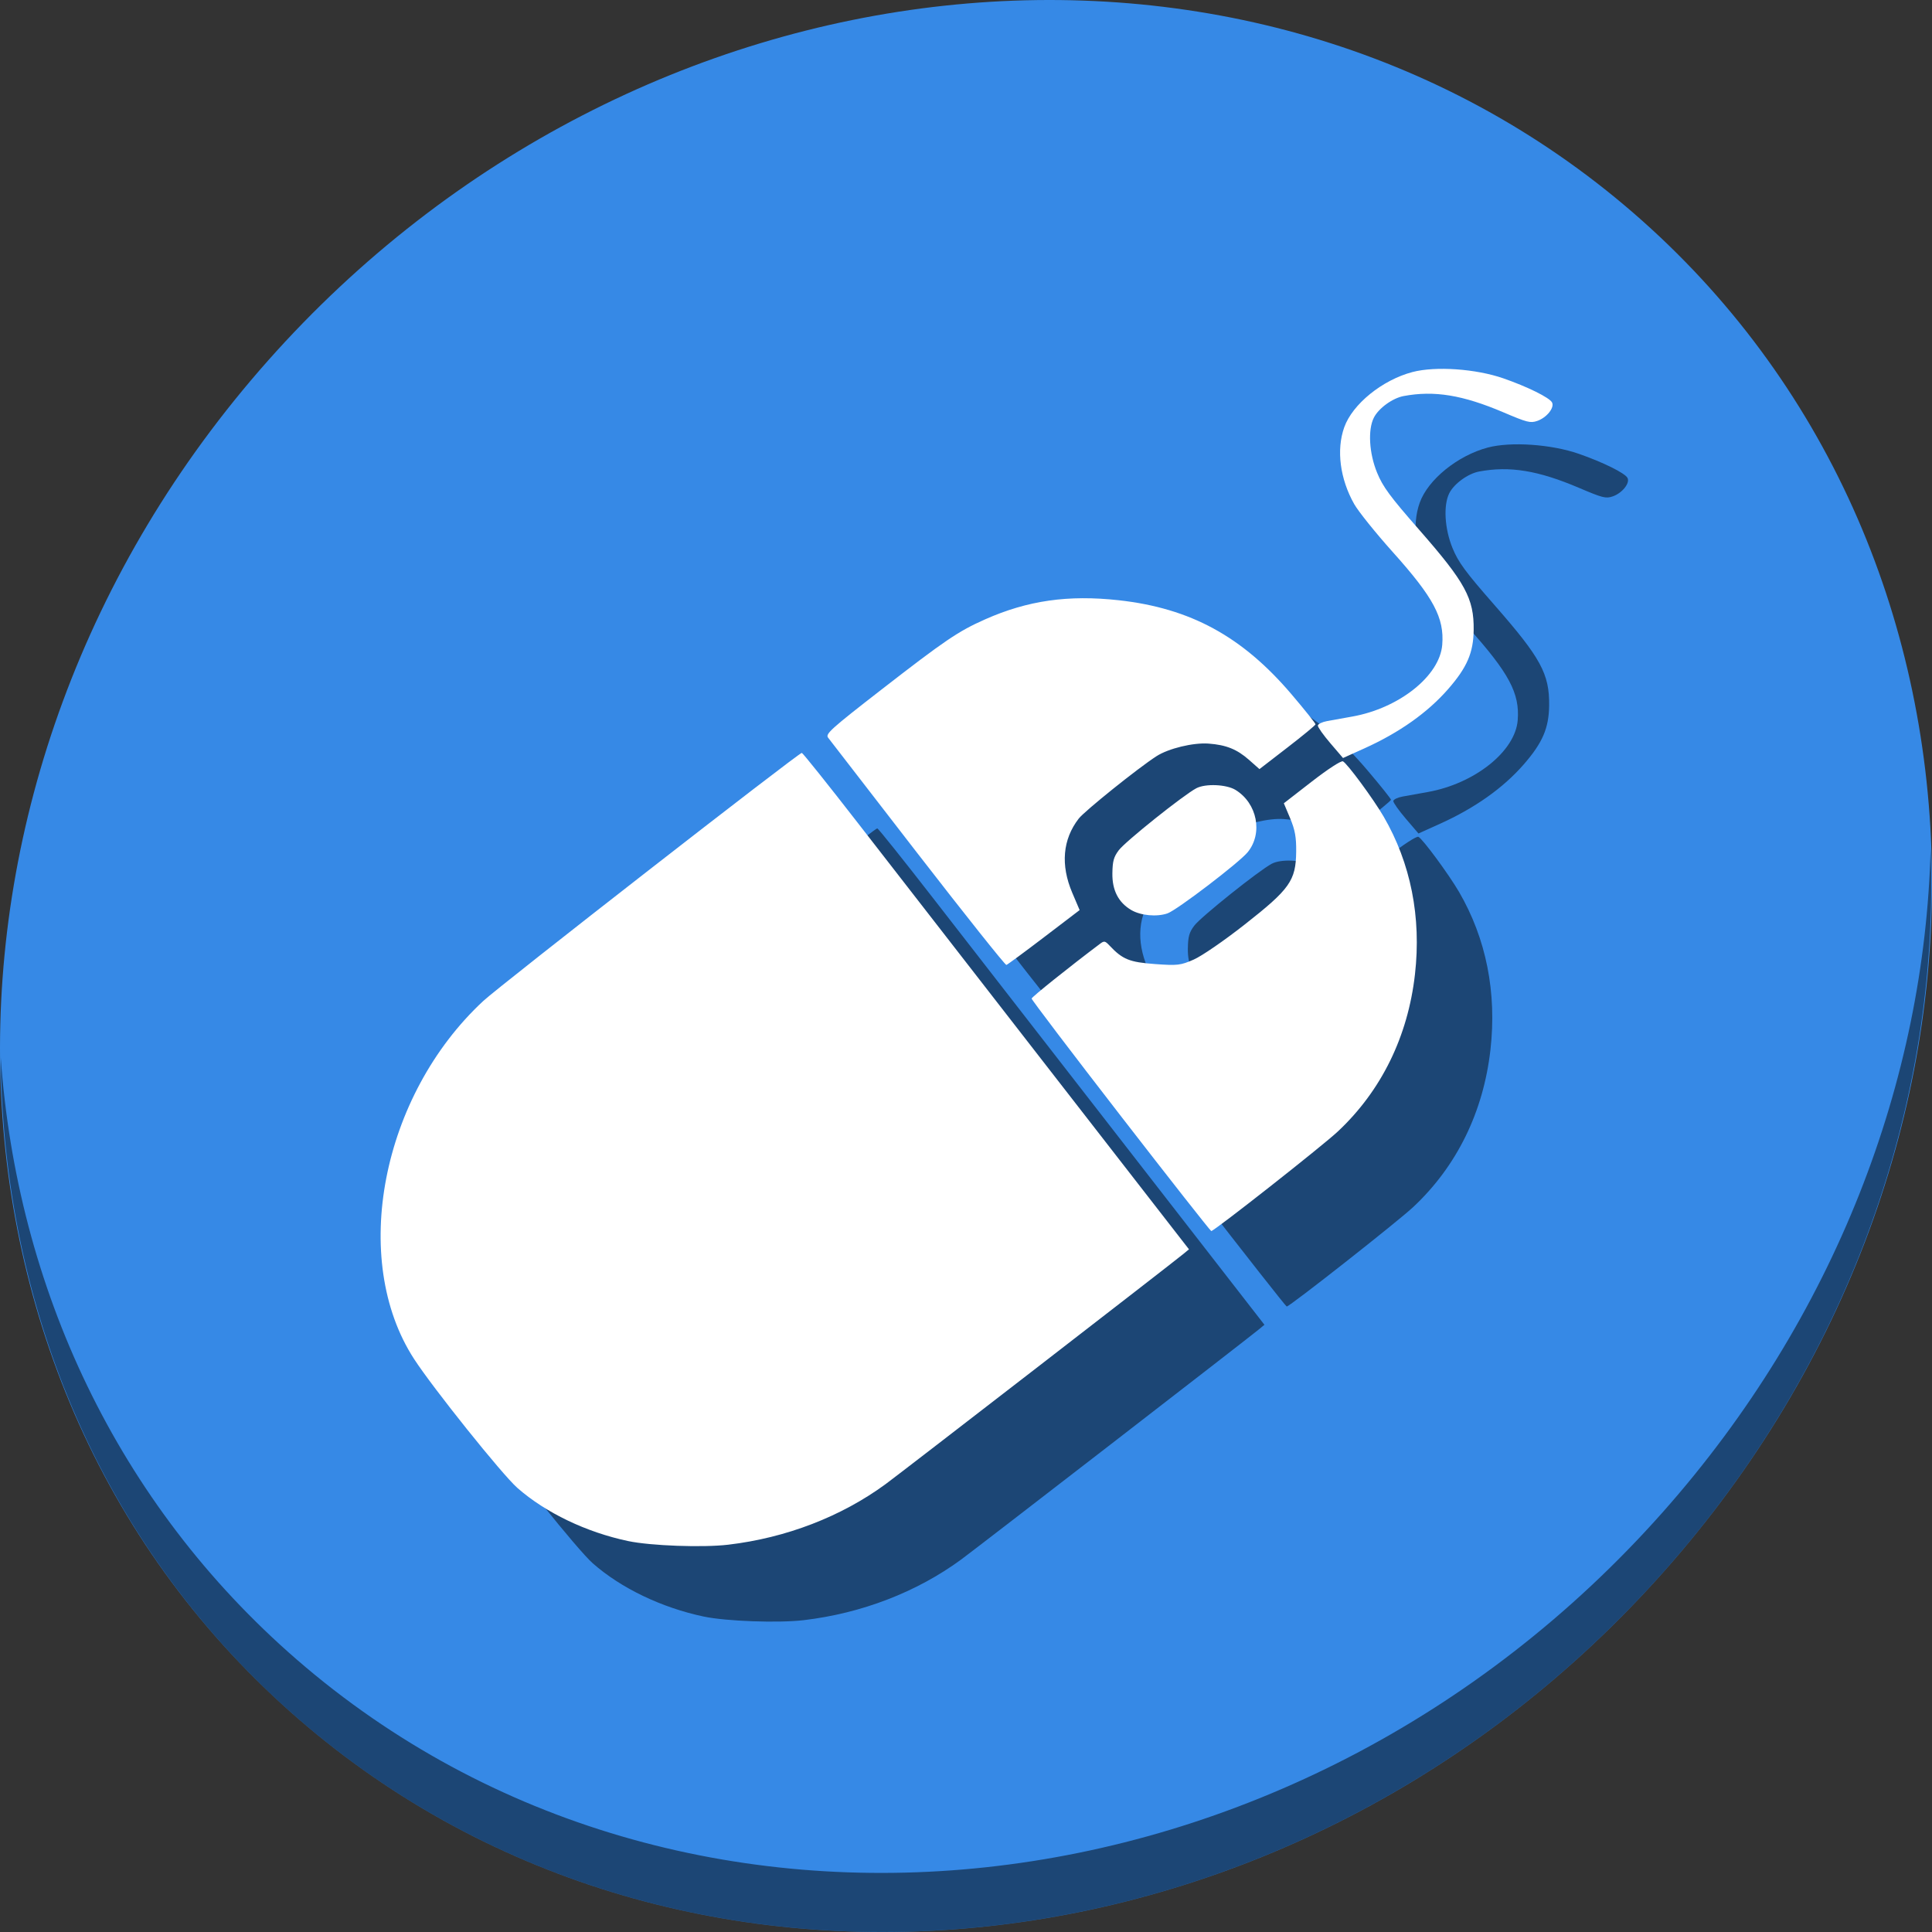 <?xml version="1.0" encoding="UTF-8" standalone="no"?>
<!-- Created with Inkscape (http://www.inkscape.org/) -->

<svg
   xmlns:dc="http://purl.org/dc/elements/1.1/"
   xmlns:cc="http://creativecommons.org/ns#"
   xmlns:rdf="http://www.w3.org/1999/02/22-rdf-syntax-ns#"
   xmlns:svg="http://www.w3.org/2000/svg"
   xmlns="http://www.w3.org/2000/svg"
   xmlns:sodipodi="http://sodipodi.sourceforge.net/DTD/sodipodi-0.dtd"
   xmlns:inkscape="http://www.inkscape.org/namespaces/inkscape"
   width="512"
   height="512"
   id="svg2"
   version="1.1"
   inkscape:version="0.92.3 (2405546, 2018-03-11)"
   sodipodi:docname="kmousetool.svg">
  <rect width="100%" height="100%" fill="#333333" stroke="none"/>
  <defs
     id="defs4">
    <radialGradient
       id="polygon413_1_"
       cx="7976.346"
       cy="-10508.842"
       r="13293.867"
       gradientTransform="matrix(0.022,0,0,-0.025,721.167,674.674)"
       gradientUnits="userSpaceOnUse">
      <stop
         offset="0"
         style="stop-color:#80FF80"
         id="stop388" />
      <stop
         offset="1"
         style="stop-color:#0f0"
         id="stop390" />
    </radialGradient>
  </defs>
  <sodipodi:namedview
     id="base"
     pagecolor="#ffffff"
     bordercolor="#666666"
     borderopacity="1.0"
     inkscape:pageopacity="0.0"
     inkscape:pageshadow="2"
     inkscape:zoom="0.7"
     inkscape:cx="118.72811"
     inkscape:cy="192.27856"
     inkscape:document-units="px"
     inkscape:current-layer="layer1"
     showgrid="false"
     inkscape:window-width="1366"
     inkscape:window-height="718"
     inkscape:window-x="0"
     inkscape:window-y="25"
     inkscape:window-maximized="1" />
  <g
     inkscape:label="Layer 1"
     inkscape:groupmode="layer"
     id="layer1"
     transform="translate(0,-540.362)">
    <g
       transform="translate(1.6676305e-5,7.2384746e-6)"
       id="g828">
      <path
         id="path1148"
         d="m 432.913,596.836 c 102.193,88.575 105.827,249.7 8.117,359.899 C 343.32,1066.934 181.28,1084.463 79.087,995.888 -23.106,907.314 -26.74,746.188 70.97,635.989 168.68,525.79 330.72,508.262 432.913,596.836 Z"
         inkscape:connector-curvature="0"
         style="fill:#3689e6;fill-opacity:1;stroke-width:11.11" />
      <path
         id="path1150"
         d="m 511.635,765.266 c -1.551,61.312 -25.161,124.155 -70.966,175.814 C 342.959,1051.279 180.919,1068.808 78.726,980.233 30.827,938.718 4.497,881.285 0.194,820.591 0.799,886.948 27.117,950.844 79.079,995.881 181.271,1084.456 343.32,1066.918 441.022,956.728 490.727,900.67 514.027,831.437 511.635,765.266 Z"
         inkscape:connector-curvature="0"
         style="opacity:1;fill:#000000;fill-opacity:0.49;stroke-width:11.11" />
      <path
         style="fill:#000000;fill-opacity:0.49;stroke-width:0.638"
         d="m 186.501,968.767 c -11.139,-2.347 -21.904,-7.51 -29.398,-14.101 -4.009,-3.525 -22.371,-26.449 -27.383,-34.186 -17.062,-26.336 -8.66,-69.762 18.348,-94.846 4.504,-4.182 83.628,-65.81 84.422,-65.752 0.253,0.019 6.905,8.337 14.782,18.485 7.878,10.149 30.859,39.743 51.07,65.764 l 36.748,47.312 -1.604,1.322 c -3.065,2.527 -74.748,57.936 -78.773,60.889 -11.769,8.635 -26.4,14.267 -41.752,16.073 -6.729,0.792 -20.518,0.291 -26.46,-0.961 z m 130.478,-112.716 c -12.995,-16.789 -23.61,-30.767 -23.588,-31.061 0.038,-0.421 10.035,-8.429 18.155,-14.532 1.078,-0.81 1.315,-0.761 2.519,0.518 3.427,3.639 5.263,4.382 12.043,4.873 5.947,0.43 6.75,0.338 10.228,-1.184 2.13,-0.932 7.999,-4.964 13.468,-9.255 12.028,-9.434 13.607,-11.662 13.698,-19.322 0.045,-3.853 -0.31,-5.806 -1.607,-8.894 l -1.665,-3.957 7.413,-5.752 c 4.276,-3.317 7.768,-5.585 8.252,-5.358 1.105,0.518 8.064,9.959 10.772,14.615 7.191,12.36 10.037,26.68 8.314,41.832 -1.875,16.492 -8.905,30.821 -20.427,41.633 -4.104,3.851 -32.832,26.449 -33.558,26.396 -0.215,-0.015 -11.023,-13.765 -24.018,-30.554 z M 263.201,786.579 c -12.627,-16.31 -23.322,-30.148 -23.766,-30.751 -0.719,-0.976 0.829,-2.368 14.089,-12.66 16.942,-13.151 20.422,-15.509 27.547,-18.671 11.275,-5.003 22.018,-6.54 35.397,-5.063 19.01,2.098 32.777,9.602 45.855,24.992 3.485,4.1 6.321,7.65 6.303,7.887 0,0.238 -3.368,3.006 -7.444,6.152 l -7.411,5.719 -2.748,-2.429 c -3.202,-2.831 -6.082,-3.992 -10.752,-4.333 -4.069,-0.297 -10.61,1.289 -13.805,3.35 -4.889,3.151 -19.039,14.511 -20.606,16.542 -4.243,5.5 -4.833,12.281 -1.707,19.627 l 1.958,4.603 -9.435,7.192 c -5.189,3.955 -9.677,7.26 -9.974,7.344 -0.299,0.084 -10.871,-13.192 -23.498,-29.502 z m 56.606,14.958 c -3.418,-2.002 -5.086,-5.247 -5.014,-9.751 0.053,-3.231 0.348,-4.296 1.693,-6.103 1.71,-2.297 17.127,-14.618 20.556,-16.428 2.412,-1.274 7.982,-1.035 10.388,0.446 5.757,3.543 7.309,11.46 3.233,16.488 -2.221,2.739 -18.751,15.354 -21.263,16.228 -2.815,0.979 -7.087,0.587 -9.592,-0.88 z m 52.744,-44.219 c -1.849,-2.159 -3.338,-4.263 -3.307,-4.676 0.038,-0.413 1.147,-0.95 2.483,-1.192 1.336,-0.242 4.319,-0.779 6.63,-1.191 12.458,-2.223 23.193,-10.784 23.851,-19.021 0.571,-7.15 -2.286,-12.504 -13.112,-24.577 -4.518,-5.038 -9.12,-10.764 -10.227,-12.724 -3.765,-6.668 -4.762,-14.372 -2.632,-20.341 2.193,-6.143 10.09,-12.538 18.077,-14.638 6.097,-1.603 16.786,-0.864 24.071,1.664 6.38,2.214 12.232,5.106 12.913,6.38 0.737,1.379 -1.414,4.063 -3.942,4.918 -1.799,0.608 -2.666,0.387 -8.898,-2.269 -10.818,-4.611 -18.375,-5.848 -26.47,-4.334 -2.958,0.553 -6.655,3.24 -7.914,5.752 -1.606,3.204 -1.24,9.414 0.857,14.538 1.538,3.758 3.423,6.318 11.119,15.101 12.292,14.029 14.586,18.243 14.488,26.615 -0.072,6.013 -1.748,9.9 -6.744,15.629 -5.447,6.245 -12.949,11.557 -22.233,15.745 l -5.649,2.548 z"
         id="path1152"
         inkscape:connector-curvature="0" />
      <path
         inkscape:connector-curvature="0"
         id="path1154"
         d="m 166.501,948.767 c -11.139,-2.347 -21.904,-7.51 -29.398,-14.101 -4.009,-3.525 -22.371,-26.449 -27.383,-34.186 -17.062,-26.336 -8.66,-69.762 18.348,-94.846 4.504,-4.182 83.628,-65.81 84.422,-65.752 0.253,0.019 6.905,8.337 14.782,18.485 7.878,10.149 30.859,39.743 51.07,65.764 l 36.748,47.312 -1.604,1.322 c -3.065,2.527 -74.748,57.936 -78.773,60.889 -11.769,8.635 -26.4,14.267 -41.752,16.073 -6.729,0.792 -20.518,0.291 -26.46,-0.961 z M 296.978,836.05 c -12.995,-16.789 -23.61,-30.767 -23.588,-31.061 0.038,-0.421 10.035,-8.429 18.155,-14.532 1.078,-0.81 1.315,-0.761 2.519,0.518 3.427,3.639 5.263,4.382 12.043,4.873 5.947,0.43 6.75,0.338 10.228,-1.184 2.13,-0.932 7.999,-4.964 13.468,-9.255 12.028,-9.434 13.607,-11.662 13.698,-19.322 0.045,-3.853 -0.31,-5.806 -1.607,-8.894 l -1.665,-3.957 7.413,-5.752 c 4.276,-3.317 7.768,-5.585 8.252,-5.358 1.105,0.518 8.064,9.959 10.772,14.615 7.191,12.36 10.037,26.68 8.314,41.832 -1.875,16.492 -8.905,30.821 -20.427,41.633 -4.104,3.851 -32.832,26.449 -33.558,26.396 -0.215,-0.015 -11.023,-13.765 -24.018,-30.554 z M 243.201,766.578 c -12.627,-16.31 -23.322,-30.148 -23.766,-30.751 -0.719,-0.976 0.829,-2.368 14.089,-12.66 16.942,-13.151 20.422,-15.509 27.547,-18.671 11.275,-5.003 22.018,-6.54 35.397,-5.063 19.01,2.098 32.777,9.602 45.855,24.992 3.485,4.1 6.321,7.65 6.303,7.887 0,0.238 -3.368,3.006 -7.444,6.152 l -7.411,5.719 -2.748,-2.429 c -3.202,-2.831 -6.082,-3.992 -10.752,-4.333 -4.069,-0.297 -10.61,1.289 -13.805,3.35 -4.889,3.151 -19.039,14.511 -20.606,16.542 -4.243,5.5 -4.833,12.281 -1.707,19.627 l 1.958,4.603 -9.435,7.192 c -5.189,3.955 -9.677,7.26 -9.974,7.344 -0.299,0.084 -10.871,-13.192 -23.498,-29.502 z m 56.606,14.958 c -3.418,-2.002 -5.086,-5.247 -5.014,-9.751 0.053,-3.231 0.348,-4.296 1.693,-6.103 1.71,-2.297 17.127,-14.618 20.556,-16.428 2.412,-1.274 7.982,-1.035 10.388,0.446 5.757,3.543 7.309,11.46 3.233,16.488 -2.221,2.739 -18.751,15.354 -21.263,16.228 -2.815,0.979 -7.087,0.587 -9.592,-0.88 z m 52.744,-44.219 c -1.849,-2.159 -3.338,-4.263 -3.307,-4.676 0.038,-0.413 1.147,-0.95 2.483,-1.192 1.336,-0.242 4.319,-0.779 6.63,-1.191 12.458,-2.223 23.193,-10.784 23.851,-19.021 0.571,-7.15 -2.286,-12.504 -13.112,-24.577 -4.518,-5.038 -9.12,-10.764 -10.227,-12.724 -3.765,-6.668 -4.762,-14.372 -2.632,-20.341 2.193,-6.143 10.09,-12.538 18.077,-14.638 6.097,-1.603 16.786,-0.864 24.071,1.664 6.38,2.214 12.232,5.106 12.913,6.38 0.737,1.379 -1.414,4.063 -3.942,4.918 -1.799,0.608 -2.666,0.387 -8.898,-2.269 -10.818,-4.611 -18.375,-5.848 -26.47,-4.334 -2.958,0.553 -6.655,3.24 -7.914,5.752 -1.606,3.204 -1.24,9.414 0.857,14.538 1.538,3.758 3.423,6.318 11.119,15.101 12.292,14.029 14.586,18.243 14.488,26.615 -0.072,6.013 -1.748,9.9 -6.744,15.629 -5.447,6.245 -12.949,11.557 -22.233,15.745 l -5.649,2.548 z"
         style="fill:#ffffff;fill-opacity:1;stroke-width:0.638" />
    </g>
  </g>
</svg>
